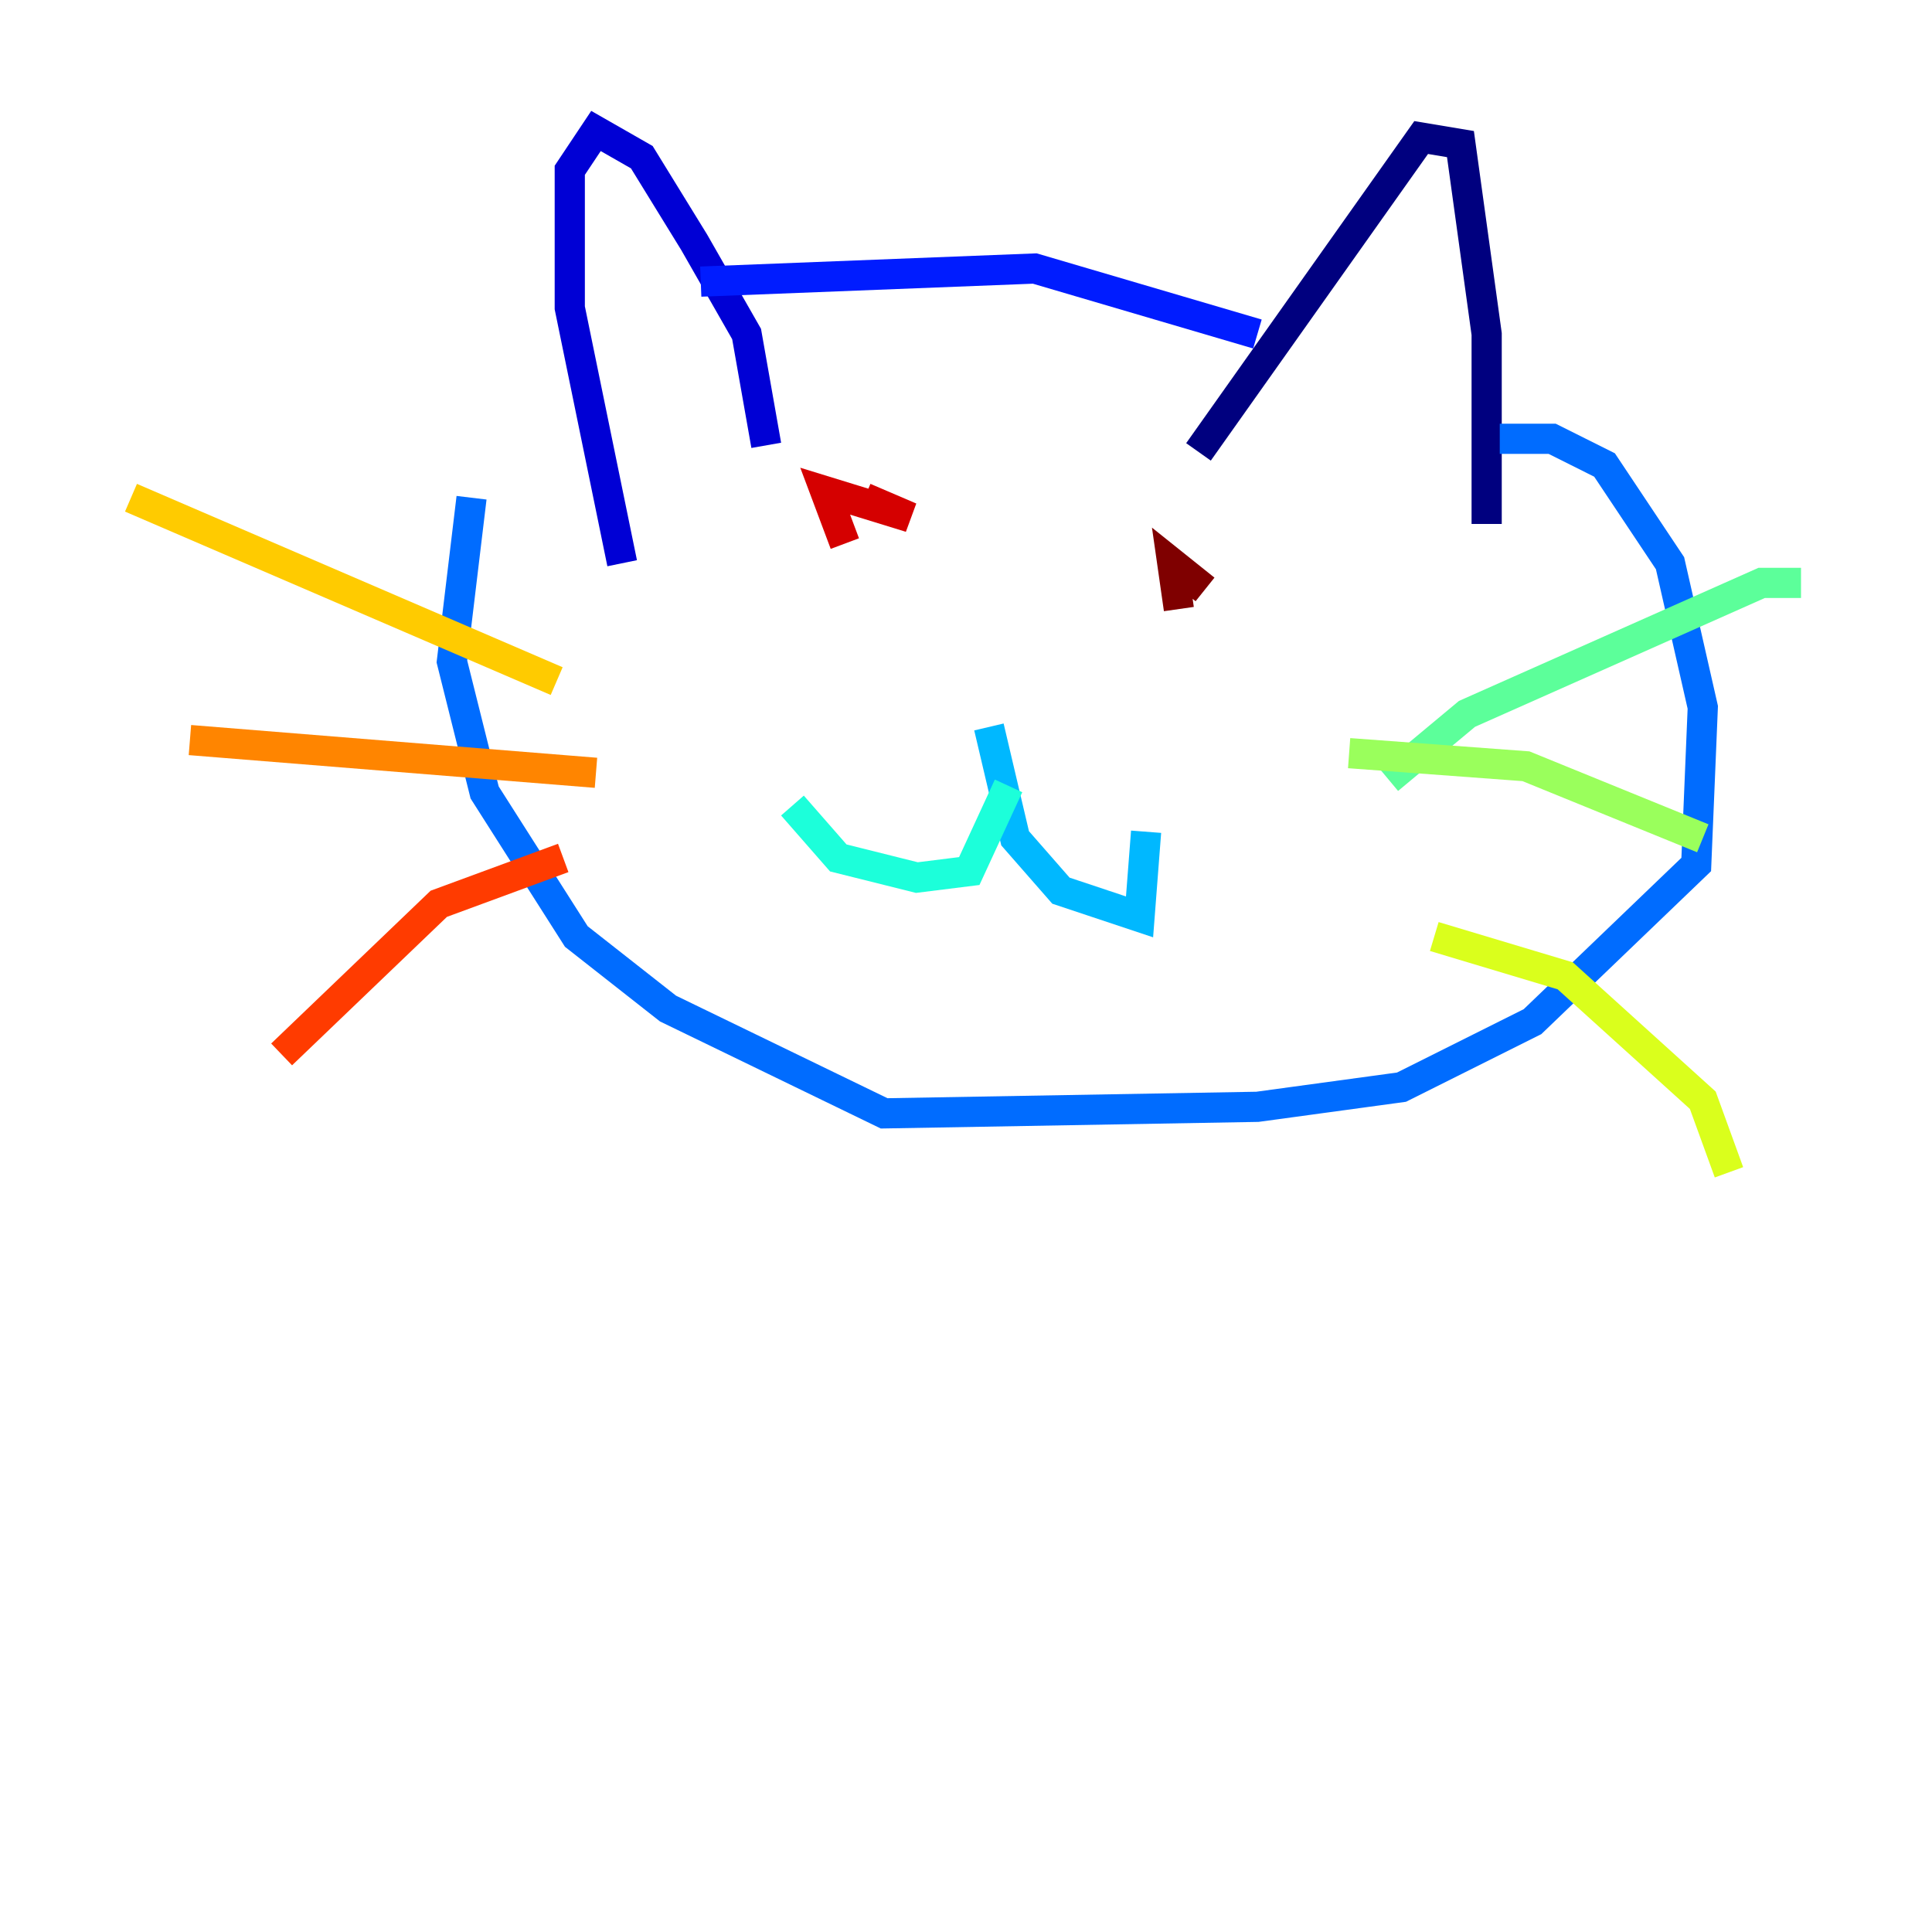 <?xml version="1.0" encoding="utf-8" ?>
<svg baseProfile="tiny" height="128" version="1.2" viewBox="0,0,128,128" width="128" xmlns="http://www.w3.org/2000/svg" xmlns:ev="http://www.w3.org/2001/xml-events" xmlns:xlink="http://www.w3.org/1999/xlink"><defs /><polyline fill="none" points="98.495,34.712 98.495,22.129 96.759,9.546 94.156,9.112 79.403,29.939" stroke="#00007f" stroke-width="2" /><polyline fill="none" points="50.766,29.505 49.464,22.129 45.993,16.054 42.522,10.414 39.485,8.678 37.749,11.281 37.749,20.393 41.22,37.315" stroke="#0000d5" stroke-width="2" /><polyline fill="none" points="46.427,18.658 68.556,17.79 83.308,22.129" stroke="#001cff" stroke-width="2" /><polyline fill="none" points="99.363,29.071 102.834,29.071 106.305,30.807 110.644,37.315 112.814,46.861 112.38,57.275 101.532,67.688 92.854,72.027 83.308,73.329 58.576,73.763 44.258,66.82 38.183,62.047 32.108,52.502 29.939,43.824 31.241,32.976" stroke="#006cff" stroke-width="2" /><polyline fill="none" points="65.519,48.163 67.254,55.539 70.291,59.01 75.498,60.746 75.932,55.105" stroke="#00b8ff" stroke-width="2" /><polyline fill="none" points="66.82,52.068 64.217,57.709 60.746,58.142 55.539,56.841 52.502,53.37" stroke="#1cffda" stroke-width="2" /><polyline fill="none" points="91.986,51.634 97.193,47.295 116.719,38.617 119.322,38.617" stroke="#5cff9a" stroke-width="2" /><polyline fill="none" points="89.383,49.898 101.098,50.766 112.814,55.539" stroke="#9aff5c" stroke-width="2" /><polyline fill="none" points="95.024,62.047 103.702,64.651 112.814,72.895 114.549,77.668" stroke="#daff1c" stroke-width="2" /><polyline fill="none" points="36.881,45.125 8.678,32.976" stroke="#ffcb00" stroke-width="2" /><polyline fill="none" points="39.485,51.2 12.583,49.031" stroke="#ff8500" stroke-width="2" /><polyline fill="none" points="37.315,56.841 29.071,59.878 18.658,69.858" stroke="#ff3b00" stroke-width="2" /><polyline fill="none" points="55.973,36.014 54.671,32.542 60.312,34.278 57.275,32.976" stroke="#d50000" stroke-width="2" /><polyline fill="none" points="78.102,40.352 77.668,37.315 79.837,39.051" stroke="#7f0000" stroke-width="2" /></svg>